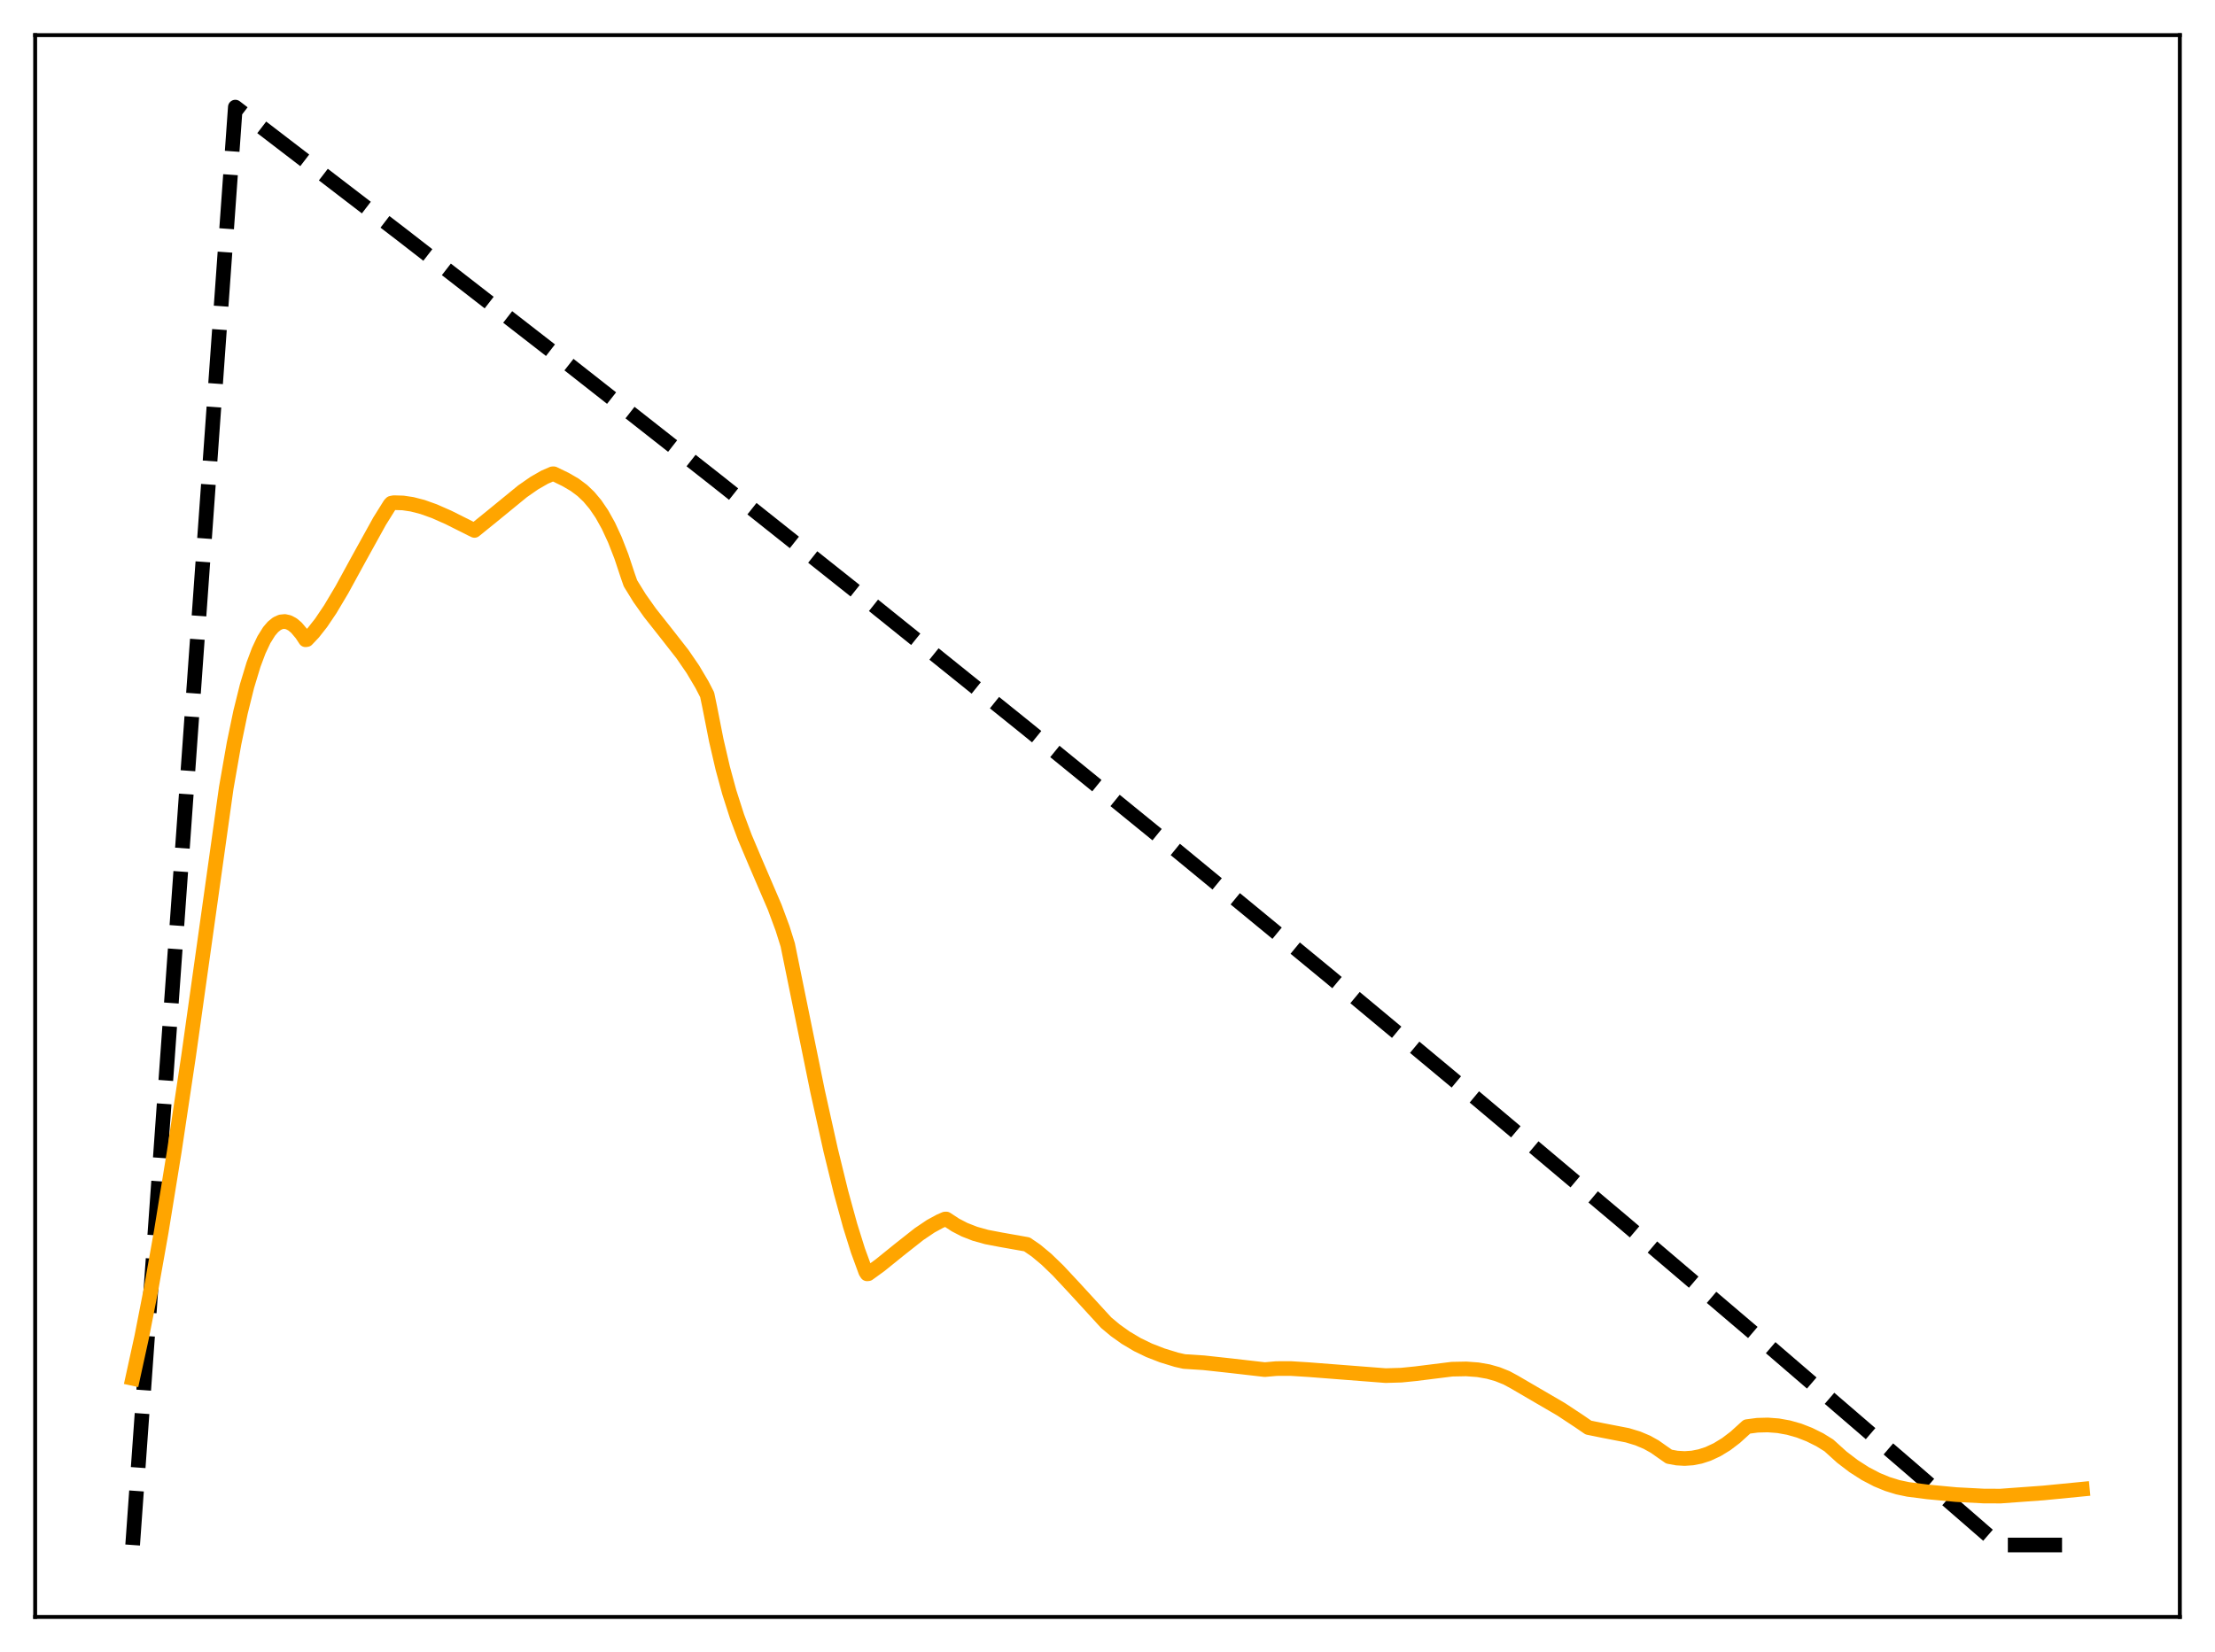 <?xml version="1.0" encoding="utf-8" standalone="no"?>
<!DOCTYPE svg PUBLIC "-//W3C//DTD SVG 1.1//EN"
  "http://www.w3.org/Graphics/SVG/1.1/DTD/svg11.dtd">
<svg xmlns:xlink="http://www.w3.org/1999/xlink" width="453.6pt" height="338.4pt" viewBox="0 0 453.6 338.4" xmlns="http://www.w3.org/2000/svg" version="1.1">
 <defs>
  <style type="text/css">*{stroke-linejoin: round; stroke-linecap: butt}</style>
 </defs>
 <g id="figure_1">
  <g id="patch_1">
   <path d="M 0 338.4 
L 453.6 338.4 
L 453.6 0 
L 0 0 
z
" style="fill: #ffffff"/>
  </g>
  <g id="axes_1">
   <g id="patch_2">
    <path d="M 7.2 331.2 
L 446.4 331.2 
L 446.4 7.2 
L 7.2 7.2 
z
" style="fill: #ffffff"/>
   </g>
   <g id="matplotlib.axis_1"/>
   <g id="matplotlib.axis_2"/>
   <g id="line2d_1">
    <path d="M 27.164 316.472 
L 48.192 21.938 
L 82.263 48.071 
L 115.004 73.496 
L 146.945 98.598 
L 178.887 123.997 
L 210.031 149.052 
L 241.174 174.396 
L 272.051 199.813 
L 302.129 224.853 
L 332.208 250.172 
L 362.02 275.546 
L 391.3 300.741 
L 409.401 316.452 
L 410.998 316.473 
L 426.436 316.473 
L 426.436 316.473 
" clip-path="url(#pd00ecd36b4)" style="fill: none; stroke-dasharray: 11.1,4.8; stroke-dashoffset: 0; stroke: #000000; stroke-width: 3"/>
   </g>
   <g id="line2d_2">
    <path d="M 27.164 282.334 
L 29.027 273.82 
L 30.89 264.295 
L 33.02 252.317 
L 35.681 235.922 
L 38.609 216.392 
L 42.336 189.868 
L 46.329 161.408 
L 47.926 152.293 
L 49.257 145.884 
L 50.588 140.516 
L 51.919 136.125 
L 52.983 133.287 
L 54.048 131.026 
L 55.113 129.321 
L 55.911 128.391 
L 56.71 127.748 
L 57.508 127.385 
L 58.307 127.298 
L 59.105 127.472 
L 59.904 127.899 
L 60.703 128.57 
L 61.767 129.83 
L 62.566 131.045 
L 62.832 131.008 
L 64.163 129.604 
L 65.76 127.575 
L 67.623 124.81 
L 70.019 120.785 
L 73.479 114.453 
L 77.738 106.751 
L 79.868 103.342 
L 80.134 103.067 
L 80.666 102.965 
L 82.529 103.02 
L 84.393 103.298 
L 86.522 103.847 
L 88.918 104.702 
L 91.846 105.992 
L 96.637 108.395 
L 97.169 108.649 
L 100.63 105.851 
L 107.018 100.627 
L 109.414 98.959 
L 111.543 97.738 
L 113.14 97.049 
L 113.407 97.048 
L 115.802 98.207 
L 117.665 99.288 
L 119.263 100.484 
L 120.593 101.752 
L 121.924 103.335 
L 123.255 105.291 
L 124.586 107.678 
L 125.917 110.553 
L 127.248 113.968 
L 128.579 117.974 
L 129.111 119.493 
L 130.975 122.512 
L 133.104 125.519 
L 136.298 129.561 
L 139.759 133.99 
L 141.888 137.093 
L 143.751 140.234 
L 144.816 142.303 
L 145.348 144.863 
L 146.679 151.617 
L 148.01 157.358 
L 149.341 162.254 
L 150.938 167.243 
L 152.535 171.519 
L 154.665 176.556 
L 158.657 185.844 
L 160.255 190.16 
L 161.319 193.548 
L 167.441 223.589 
L 170.103 235.561 
L 172.233 244.255 
L 174.096 251.043 
L 175.693 256.148 
L 177.29 260.517 
L 177.556 260.924 
L 177.823 260.9 
L 180.218 259.166 
L 184.211 255.94 
L 188.204 252.791 
L 190.599 251.176 
L 192.463 250.161 
L 193.527 249.699 
L 193.793 249.693 
L 195.657 250.919 
L 197.52 251.882 
L 199.649 252.715 
L 202.045 253.384 
L 204.973 253.943 
L 210.297 254.886 
L 212.16 256.163 
L 214.289 257.939 
L 216.685 260.252 
L 219.879 263.676 
L 226.534 270.932 
L 228.397 272.488 
L 230.527 274.006 
L 232.922 275.426 
L 235.318 276.587 
L 237.98 277.624 
L 240.908 278.524 
L 242.505 278.883 
L 246.497 279.139 
L 252.087 279.747 
L 259.008 280.543 
L 261.404 280.332 
L 264.332 280.323 
L 268.058 280.556 
L 283.763 281.773 
L 286.957 281.68 
L 289.885 281.386 
L 297.338 280.455 
L 300.266 280.398 
L 302.662 280.574 
L 304.791 280.948 
L 306.655 281.476 
L 308.518 282.221 
L 310.115 283.085 
L 319.697 288.675 
L 323.424 291.137 
L 325.287 292.416 
L 328.215 293.012 
L 333.273 293.993 
L 335.402 294.639 
L 337.265 295.425 
L 338.863 296.313 
L 340.46 297.438 
L 341.791 298.366 
L 343.388 298.659 
L 344.985 298.754 
L 346.582 298.644 
L 348.179 298.331 
L 349.776 297.813 
L 351.639 296.95 
L 353.503 295.81 
L 355.366 294.394 
L 357.229 292.702 
L 357.761 292.219 
L 359.891 291.937 
L 362.02 291.88 
L 364.15 292.042 
L 366.279 292.425 
L 368.409 293.03 
L 370.538 293.86 
L 372.668 294.918 
L 374.531 296.073 
L 377.193 298.481 
L 379.588 300.309 
L 381.984 301.845 
L 384.38 303.096 
L 386.509 303.973 
L 388.639 304.634 
L 390.768 305.082 
L 394.761 305.596 
L 400.617 306.144 
L 406.207 306.436 
L 409.667 306.45 
L 418.451 305.81 
L 426.436 305.029 
L 426.436 305.029 
" clip-path="url(#pd00ecd36b4)" style="fill: none; stroke: #ffa500; stroke-width: 3; stroke-linecap: square"/>
   </g>
   <g id="patch_3">
    <path d="M 7.2 331.2 
L 7.2 7.2 
" style="fill: none; stroke: #000000; stroke-width: 0.8; stroke-linejoin: miter; stroke-linecap: square"/>
   </g>
   <g id="patch_4">
    <path d="M 446.4 331.2 
L 446.4 7.2 
" style="fill: none; stroke: #000000; stroke-width: 0.8; stroke-linejoin: miter; stroke-linecap: square"/>
   </g>
   <g id="patch_5">
    <path d="M 7.2 331.2 
L 446.4 331.2 
" style="fill: none; stroke: #000000; stroke-width: 0.8; stroke-linejoin: miter; stroke-linecap: square"/>
   </g>
   <g id="patch_6">
    <path d="M 7.2 7.2 
L 446.4 7.2 
" style="fill: none; stroke: #000000; stroke-width: 0.8; stroke-linejoin: miter; stroke-linecap: square"/>
   </g>
  </g>
 </g>
 <defs>
  <clipPath id="pd00ecd36b4">
   <rect x="7.2" y="7.2" width="439.2" height="324"/>
  </clipPath>
 </defs>
</svg>
